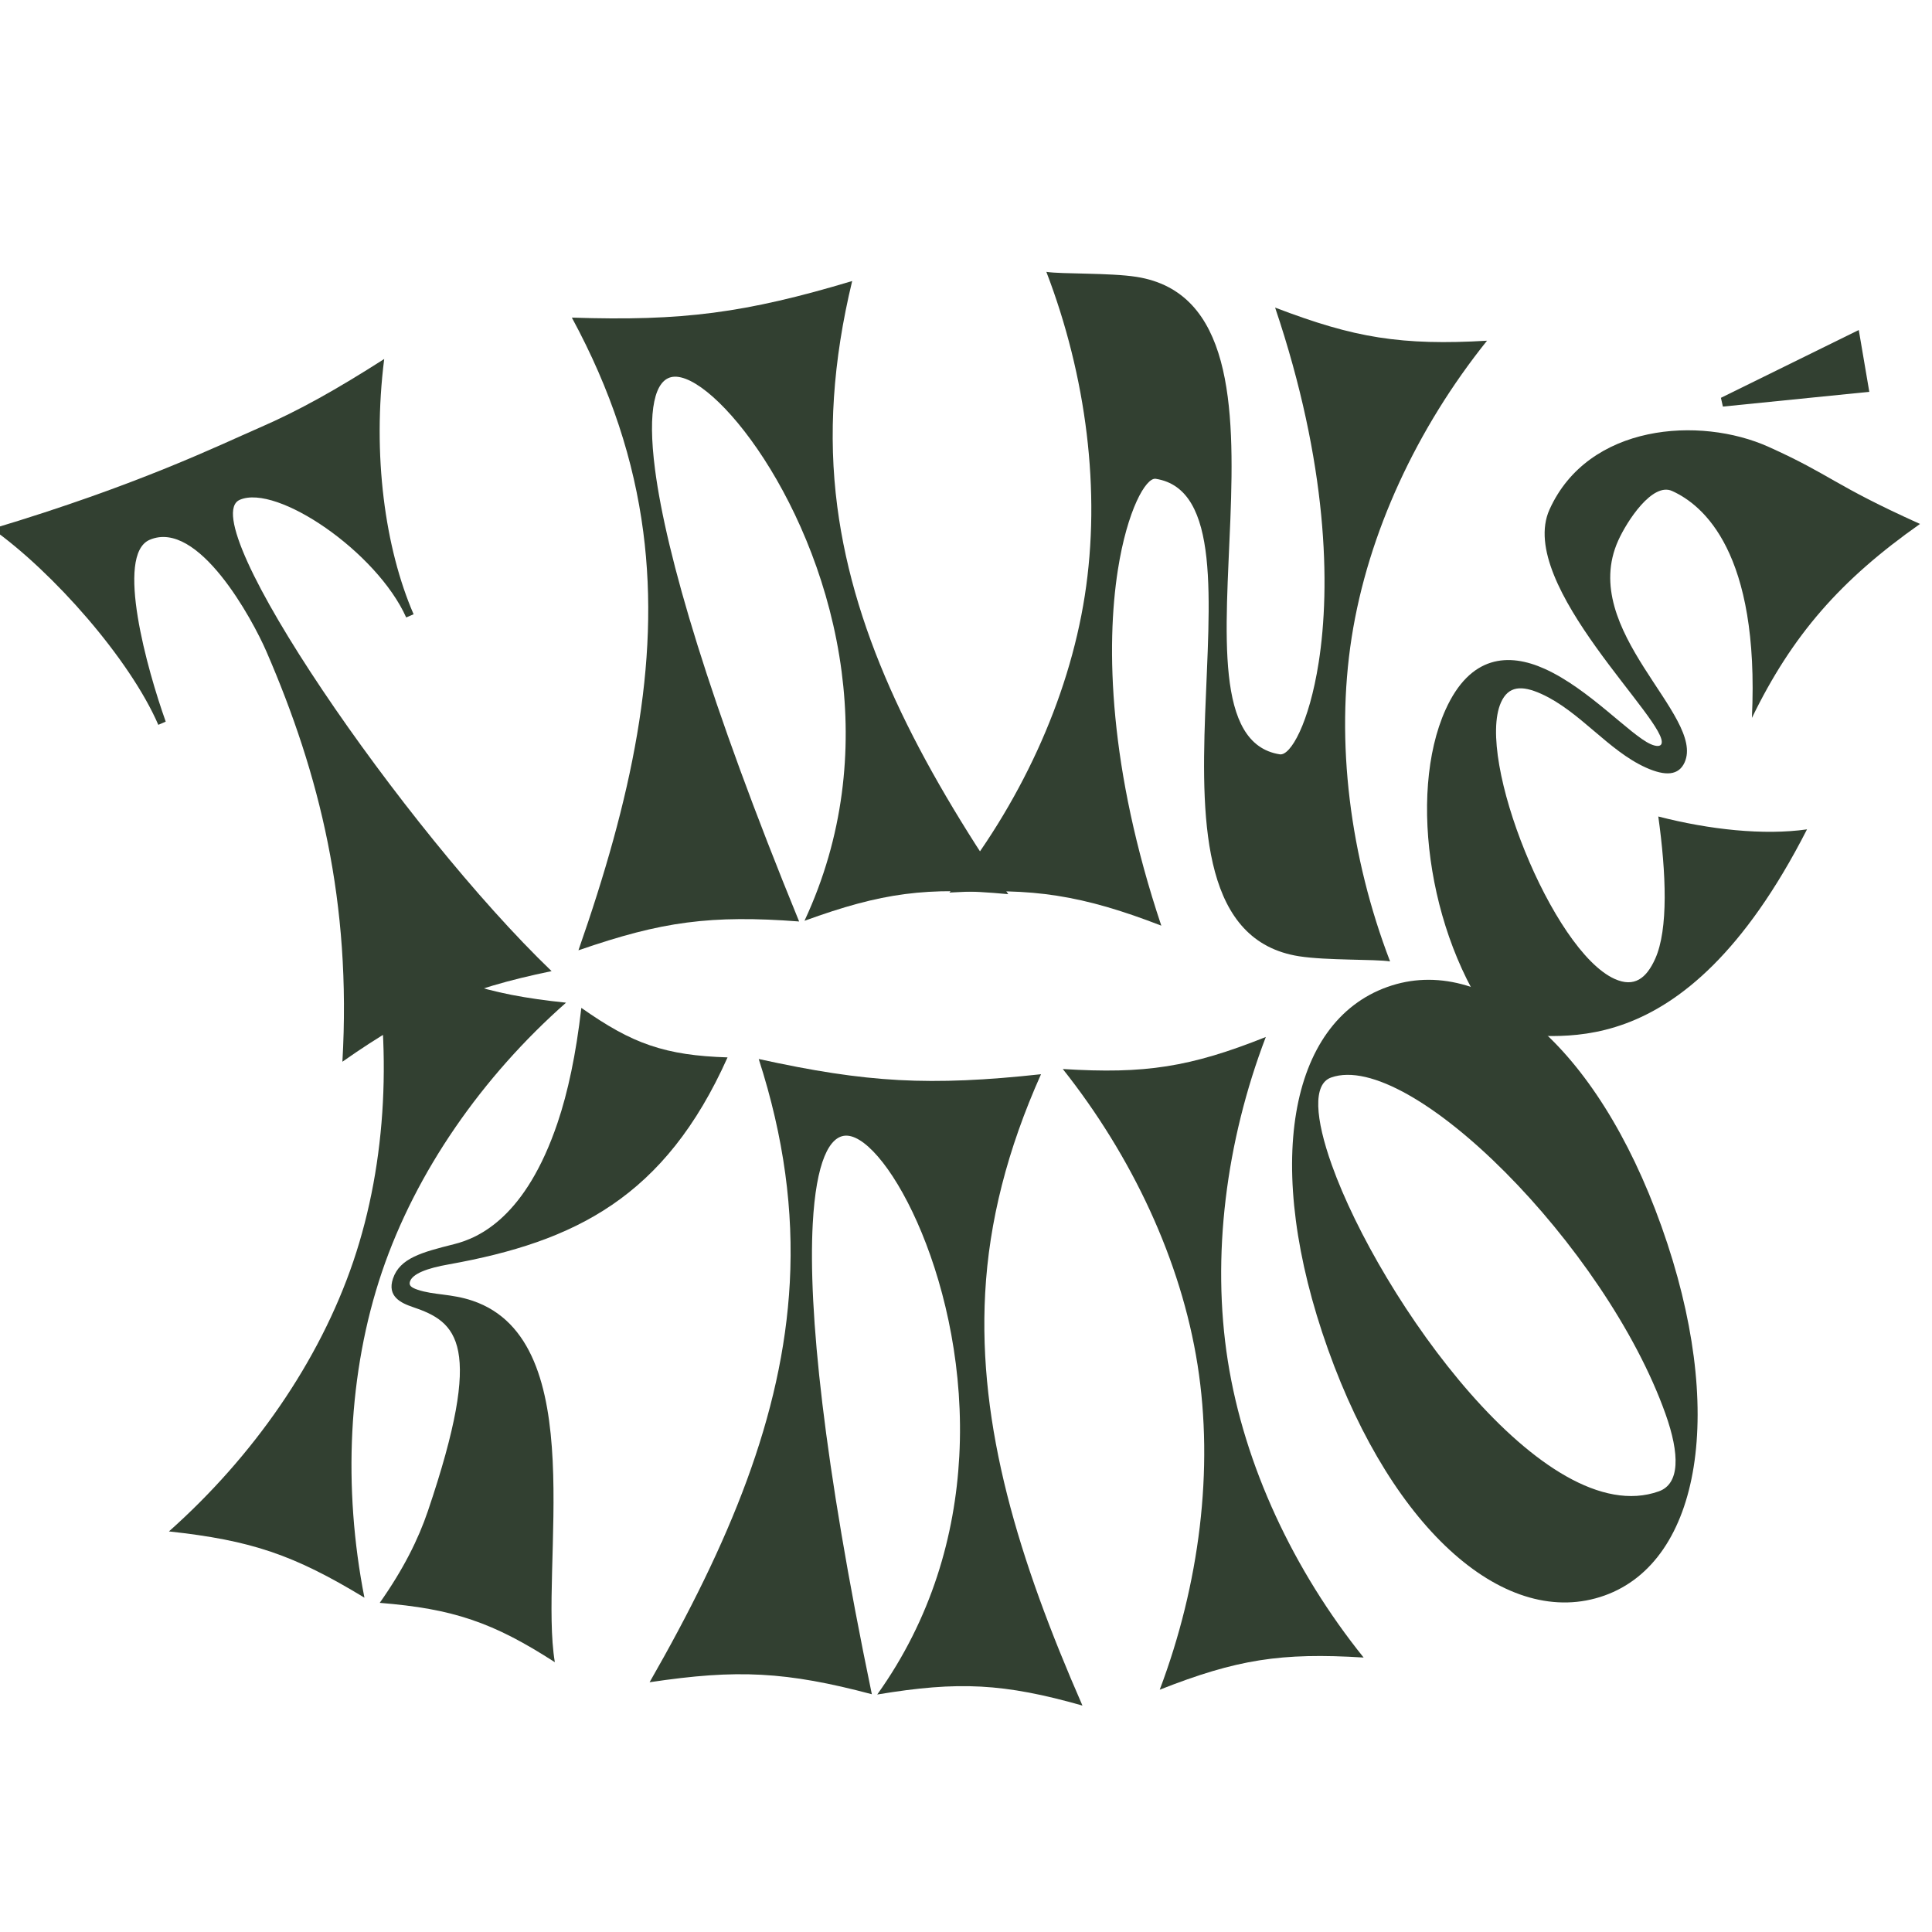 <svg xmlns="http://www.w3.org/2000/svg" xmlns:xlink="http://www.w3.org/1999/xlink" width="500" zoomAndPan="magnify" viewBox="0 0 375 375" height="500" preserveAspectRatio="xMidYMid meet" version="1.0"><defs><g/></defs><g fill="#324031" fill-opacity="1"><g transform="translate(45.362, 215.222)"><g><path d="M 34.918 -95.996 C 29.379 -108.785 26.859 -126.867 29.211 -145.539 C 19.992 -139.648 12.668 -135.527 4.996 -132.203 C -2.676 -128.879 -18.473 -121.086 -46.871 -112.582 C -35.082 -104.211 -20.172 -87.32 -14.633 -74.531 L -13.195 -75.156 C -16.777 -85.184 -23.043 -107.527 -16.328 -110.438 C -6.898 -114.52 3.656 -94.984 6.355 -88.75 C 16.672 -64.934 22.875 -40.094 21.098 -9.141 C 35.219 -19.055 44.969 -23.277 61.699 -26.727 C 33.09 -54.199 -8.086 -114.195 1.184 -118.211 C 8.379 -121.328 27.781 -108.094 33.48 -95.375 Z M 34.918 -95.996 "/></g></g></g><g fill="#324031" fill-opacity="1"><g transform="translate(110.548, 184.679)"><g><path d="M 1.727 -0.227 C 9.965 -3.059 16.242 -4.758 22.809 -5.613 C 29.371 -6.469 36.047 -6.465 44.562 -5.82 C 27.023 -48.676 18.766 -76.938 16.598 -93.516 C 15.066 -105.262 16.59 -111.082 20.043 -111.535 C 27.816 -112.551 48.523 -87.145 52.809 -54.328 C 54.797 -39.129 53.289 -22.418 45.602 -5.953 C 53.148 -8.695 59.082 -10.352 65.125 -11.141 C 71.172 -11.93 77.328 -11.855 85.156 -11.121 C 67.75 -36.777 55.324 -60.629 51.965 -86.367 C 50.16 -100.184 51.098 -114.535 54.859 -130.133 C 44.547 -127.031 36.195 -125.062 27.906 -123.98 C 19.613 -122.898 11.211 -122.68 0.449 -123.031 C 8.09 -108.918 12.504 -95.266 14.309 -81.449 C 17.672 -55.711 11.961 -29.492 1.727 -0.227 Z M 1.727 -0.227 "/></g></g></g><g fill="#324031" fill-opacity="1"><g transform="translate(182.554, 172.974)"><g><path d="M 87.258 13.633 C 79.492 -6.621 76.629 -28.93 79.801 -49.238 C 82.977 -69.547 92.504 -89.922 106.078 -106.844 C 97.895 -106.359 91.391 -106.492 85.023 -107.488 C 78.828 -108.457 72.766 -110.285 64.945 -113.27 C 75.191 -82.93 75.719 -59.223 73.406 -44.422 C 71.551 -32.547 67.922 -26.238 65.855 -26.559 C 40.387 -30.539 75.023 -113.457 38.023 -119.238 C 32.859 -120.043 23.469 -119.75 20.543 -120.207 C 28.309 -99.953 31.172 -77.641 28 -57.332 C 24.824 -37.023 15.297 -16.652 1.723 0.27 C 10.078 -0.188 16.41 -0.082 22.605 0.887 C 28.973 1.883 35.207 3.738 42.855 6.695 C 32.637 -23.816 32.109 -47.523 34.418 -62.324 C 36.25 -74.027 39.879 -80.336 41.773 -80.039 C 67.07 -76.09 32.777 6.883 69.605 12.637 C 74.941 13.473 84.332 13.176 87.258 13.633 Z M 87.258 13.633 "/></g></g></g><g fill="#324031" fill-opacity="1"><g transform="translate(257.787, 183.674)"><g><path d="M 76.625 -104.758 L 105.043 -107.621 L 103 -119.621 L 76.242 -106.457 Z M 64.688 -39.254 C 64.473 -38.777 63.695 -38.746 62.582 -39.246 C 58.613 -41.035 50.609 -49.992 42.035 -53.855 C 35.047 -57.004 27.578 -56.547 22.785 -45.906 C 15.344 -29.387 19.723 -0.094 33.746 17.117 C 43.16 16.582 68.461 25.305 92.953 -22.695 C 84.582 -21.5 74.012 -22.633 64.086 -25.195 C 65.621 -14.188 66.059 -3.289 63.484 2.43 C 61.766 6.238 59.422 8.051 55.609 6.332 C 43.539 0.895 28.625 -36.395 33.562 -47.355 C 34.996 -50.531 37.559 -50.711 41.371 -48.996 C 48.836 -45.633 54.367 -37.98 61.676 -34.688 C 65.484 -32.973 68.051 -33.152 69.195 -35.695 C 73.273 -44.746 48.438 -61.285 56.309 -78.758 C 58.027 -82.566 62.945 -90.094 66.758 -88.379 C 72.793 -85.66 83.766 -76.512 82.258 -44.328 C 90.105 -60.473 99.5 -71.145 114.887 -81.977 C 97.895 -89.633 97.746 -91.422 85.516 -96.93 C 72.176 -102.941 50.484 -101.441 42.969 -84.766 C 36.387 -70.156 66.477 -43.223 64.688 -39.254 Z M 64.688 -39.254 "/></g></g></g><g fill="#324031" fill-opacity="1"><g transform="translate(31.142, 296.689)"><g><path d="M 45.137 -48.527 C 43.961 -45.062 46.652 -43.781 48.965 -43 C 57.543 -40.094 62.977 -36.043 51.906 -3.379 C 50.062 2.066 47.168 7.891 42.566 14.422 C 49.723 15.008 55.117 15.918 60.395 17.707 C 65.676 19.496 70.512 22.055 76.551 25.938 C 73.449 7.414 83.855 -36.328 60.594 -44.211 C 56.469 -45.605 53.051 -45.293 49.918 -46.355 C 48.762 -46.746 48.156 -47.137 48.438 -47.961 C 48.941 -49.445 51.699 -50.531 56 -51.281 C 80.48 -55.68 97.93 -64.297 110.074 -91.449 C 104.07 -91.645 99.5 -92.27 95.047 -93.781 C 90.758 -95.234 86.746 -97.512 81.695 -101.062 C 80.66 -92.035 79.082 -84.66 77.07 -78.723 C 70.922 -60.574 61.977 -56.43 56.957 -55.188 C 50.723 -53.621 46.477 -52.488 45.137 -48.527 Z M 40.945 -114.871 C 47.812 -110.707 53.309 -107.926 59.082 -105.969 C 64.855 -104.012 70.91 -102.879 78.727 -102.07 C 62.461 -87.719 49.59 -69.273 42.992 -49.805 C 36.398 -30.336 35.402 -7.867 39.594 13.418 C 32.73 9.25 27.234 6.469 21.461 4.512 C 15.688 2.555 9.633 1.426 1.648 0.559 C 17.973 -13.957 30.844 -32.402 37.441 -51.871 C 44.035 -71.34 44.973 -93.645 40.945 -114.871 Z M 40.945 -114.871 "/></g></g></g><g fill="#324031" fill-opacity="1"><g transform="translate(124.349, 326.427)"><g><path d="M 1.738 0.094 C 10.355 -1.188 16.84 -1.707 23.449 -1.352 C 30.059 -0.996 36.621 0.23 44.875 2.422 C 35.461 -42.922 32.504 -72.211 33.406 -88.91 C 34.043 -100.738 36.605 -106.184 40.086 -105.996 C 47.91 -105.574 63.629 -76.812 61.848 -43.766 C 61.023 -28.457 56.488 -12.305 45.922 2.477 C 53.84 1.16 59.977 0.617 66.066 0.945 C 72.152 1.277 78.195 2.473 85.754 4.625 C 73.328 -23.781 65.473 -49.5 66.871 -75.418 C 67.621 -89.332 71.164 -103.273 77.711 -117.922 C 67.008 -116.754 58.438 -116.344 50.086 -116.793 C 41.738 -117.246 33.434 -118.566 22.918 -120.875 C 27.852 -105.609 29.699 -91.379 28.949 -77.465 C 27.551 -51.547 17.148 -26.812 1.738 0.094 Z M 1.738 0.094 "/></g></g></g><g fill="#324031" fill-opacity="1"><g transform="translate(223.384, 328.24)"><g><path d="M -17.098 -120.746 C -3.672 -103.816 5.859 -83.629 9.062 -63.324 C 12.262 -43.023 9.434 -20.707 1.719 -0.27 C 9.191 -3.211 15.078 -5.023 21.102 -5.973 C 27.125 -6.922 33.281 -7.012 41.297 -6.512 C 27.699 -23.414 18.141 -43.773 14.938 -64.078 C 11.738 -84.379 14.57 -106.695 22.309 -126.961 C 15.008 -124.043 9.121 -122.234 3.098 -121.285 C -2.926 -120.336 -9.082 -120.246 -17.098 -120.746 Z M -17.098 -120.746 "/></g></g></g><g fill="#324031" fill-opacity="1"><g transform="translate(276.72, 320.224)"><g><path d="M -18.961 -58.336 C -6.258 -22.734 15.844 -3.801 34.711 -10.531 C 53.414 -17.203 58.477 -46.566 45.777 -82.168 C 33.137 -117.609 11.281 -135.332 -7.426 -128.66 C -26.621 -121.816 -31.602 -93.777 -18.961 -58.336 Z M 45.254 -30.754 C 23.105 -22.852 -8.973 -68.188 -18.219 -94.109 C -21.438 -103.137 -21.961 -109.789 -18.352 -111.078 C -3.094 -116.52 34.949 -78.305 46.539 -45.82 C 49.348 -37.945 49.355 -32.215 45.254 -30.754 Z M 45.254 -30.754 "/></g></g></g></svg>